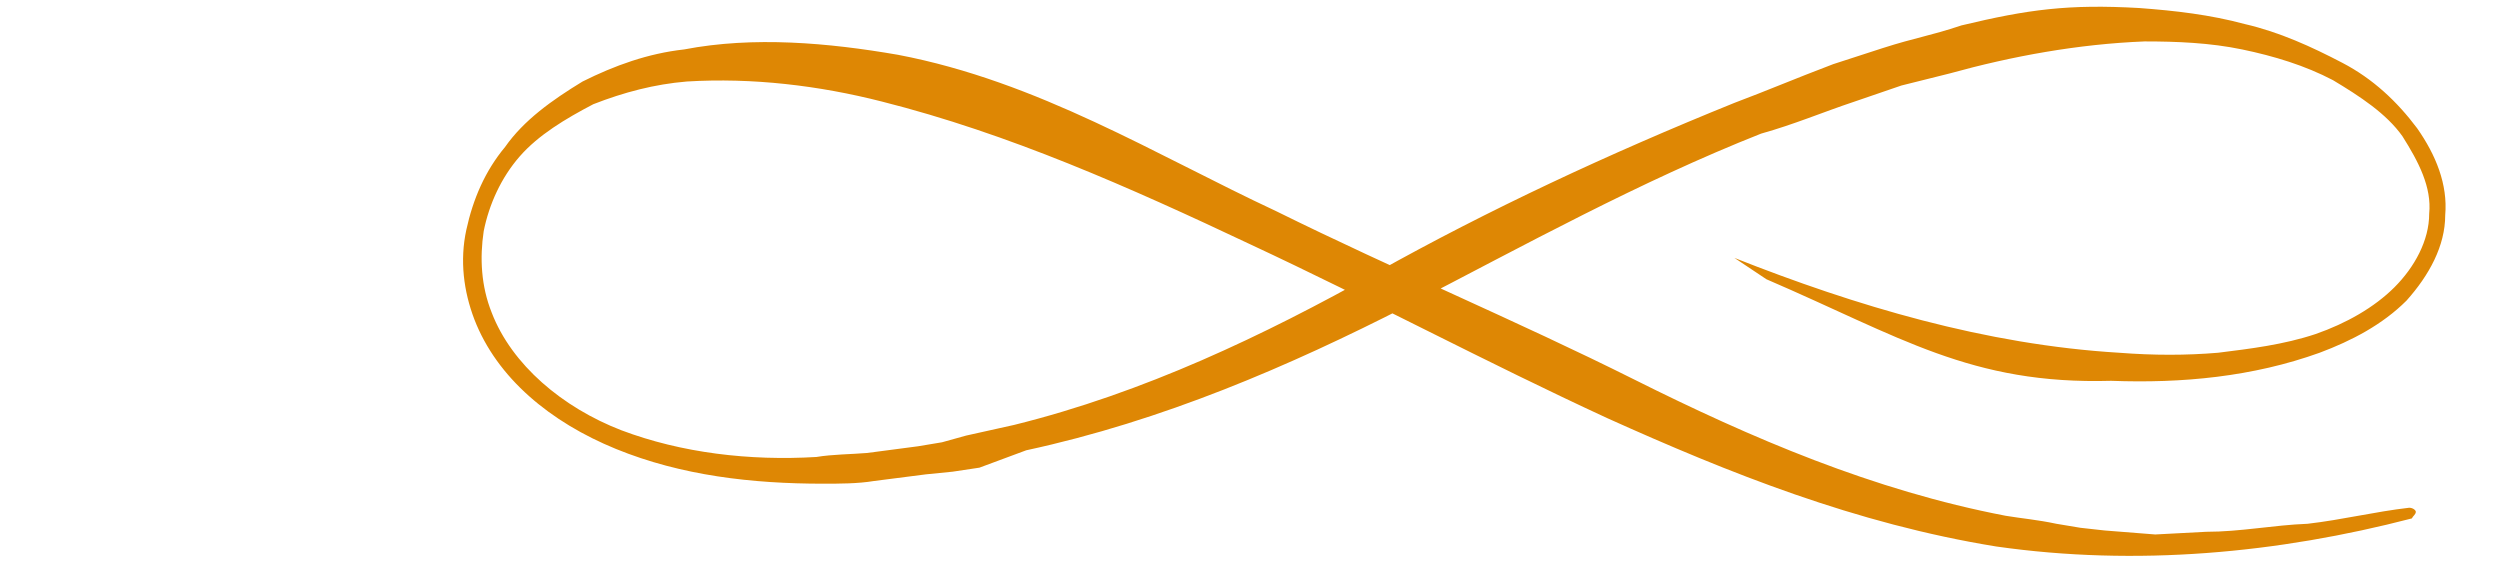 <?xml version="1.0" encoding="utf-8"?>
<!-- Generator: Adobe Illustrator 27.9.6, SVG Export Plug-In . SVG Version: 9.03 Build 54986)  -->
<svg version="1.1" id="Layer_1" xmlns="http://www.w3.org/2000/svg" xmlns:xlink="http://www.w3.org/1999/xlink" x="0px" y="0px"
	 viewBox="0 0 187.1 42.4" style="enable-background:new 0 0 187.1 42.4;" xml:space="preserve">
<style type="text/css">
	.st0{fill:#DE8704;}
</style>
<g>
	<path class="st0" d="M129.8,19.3c9.1,3.6,18.8,6.5,28.8,7.1c2.6,0.2,5,0.2,7.4,0c2.4-0.3,4.9-0.6,7.3-1.4c2.3-0.8,4.4-2,5.9-3.5
		s2.6-3.5,2.6-5.5c0.2-2-0.8-3.9-2-5.8c-1.2-1.7-3.2-3-5.2-4.2c-2.1-1.1-4.4-1.8-6.8-2.3s-4.9-0.6-7.3-0.6c-5,0.2-9.9,1.1-14.6,2.4
		c-1.2,0.3-2.4,0.6-3.6,0.9l-3.5,1.2c-2.4,0.8-4.5,1.7-7,2.4c-9.1,3.6-17.6,8.3-26.5,12.9c-8.8,4.5-18.3,8.6-28.5,10.8L73.3,35
		l-2,0.3l-2,0.2l-3.9,0.5c-1.2,0.2-2.6,0.2-3.8,0.2c-5.3,0-10.6-0.6-15.5-2.6c-4.9-2-8.9-5.3-10.6-9.7c-0.8-2.1-1.1-4.4-0.6-6.7
		c0.5-2.3,1.4-4.4,2.9-6.2c1.4-2,3.5-3.5,5.8-4.9c2.4-1.2,4.9-2.1,7.6-2.4C56.4,2.7,62,3.2,67.2,4.1c10.5,2,19.3,7.5,28.3,11.7
		c8.9,4.4,18,8.2,26.8,12.6s17.9,8.3,27.8,10.2c1.2,0.2,2.4,0.3,3.8,0.6l1.8,0.3l1.8,0.2l3.8,0.3l3.8-0.2c2.6,0,5-0.5,7.6-0.6
		c2.6-0.3,5-0.9,7.6-1.2l0,0c0.3,0,0.5,0.2,0.5,0.3c0,0.2-0.2,0.3-0.3,0.5c-10,2.6-20.6,3.6-31.1,2.1c-10.5-1.7-20-5.5-29.1-9.6
		c-9.1-4.2-17.7-8.8-26.7-13C84.5,14,75.5,10,66,7.6c-4.7-1.2-9.7-1.8-14.6-1.5c-2.4,0.2-4.7,0.8-7,1.7c-2.1,1.1-4.1,2.3-5.5,3.9
		s-2.3,3.6-2.7,5.6c-0.3,2-0.2,4.1,0.6,6.1c1.5,3.9,5.3,7.1,9.7,8.8c4.5,1.7,9.6,2.3,14.6,2c1.2-0.2,2.6-0.2,3.8-0.3l3.8-0.5
		l1.8-0.3l1.8-0.5l3.6-0.8c9.7-2.4,18.7-6.7,27.1-11.4s17.4-8.9,26.8-12.7c2.4-0.9,4.5-1.8,7.4-2.9l3.7-1.2c2.5-0.8,3.5-0.9,5.9-1.7
		c5-1.2,8-1.6,13.3-1.3c2.7,0.2,5.3,0.5,7.9,1.2c2.6,0.6,5,1.7,7.3,2.9c2.3,1.2,4.1,2.9,5.6,4.9c1.4,2,2.3,4.2,2.1,6.5
		c0,2.3-1.2,4.5-2.9,6.4c-1.8,1.8-4.1,3-6.5,3.9c-5,1.8-10.3,2.3-15.6,2.1c-10.5,0.3-15.8-3.3-25.8-7.6"/>
</g>
</svg>
